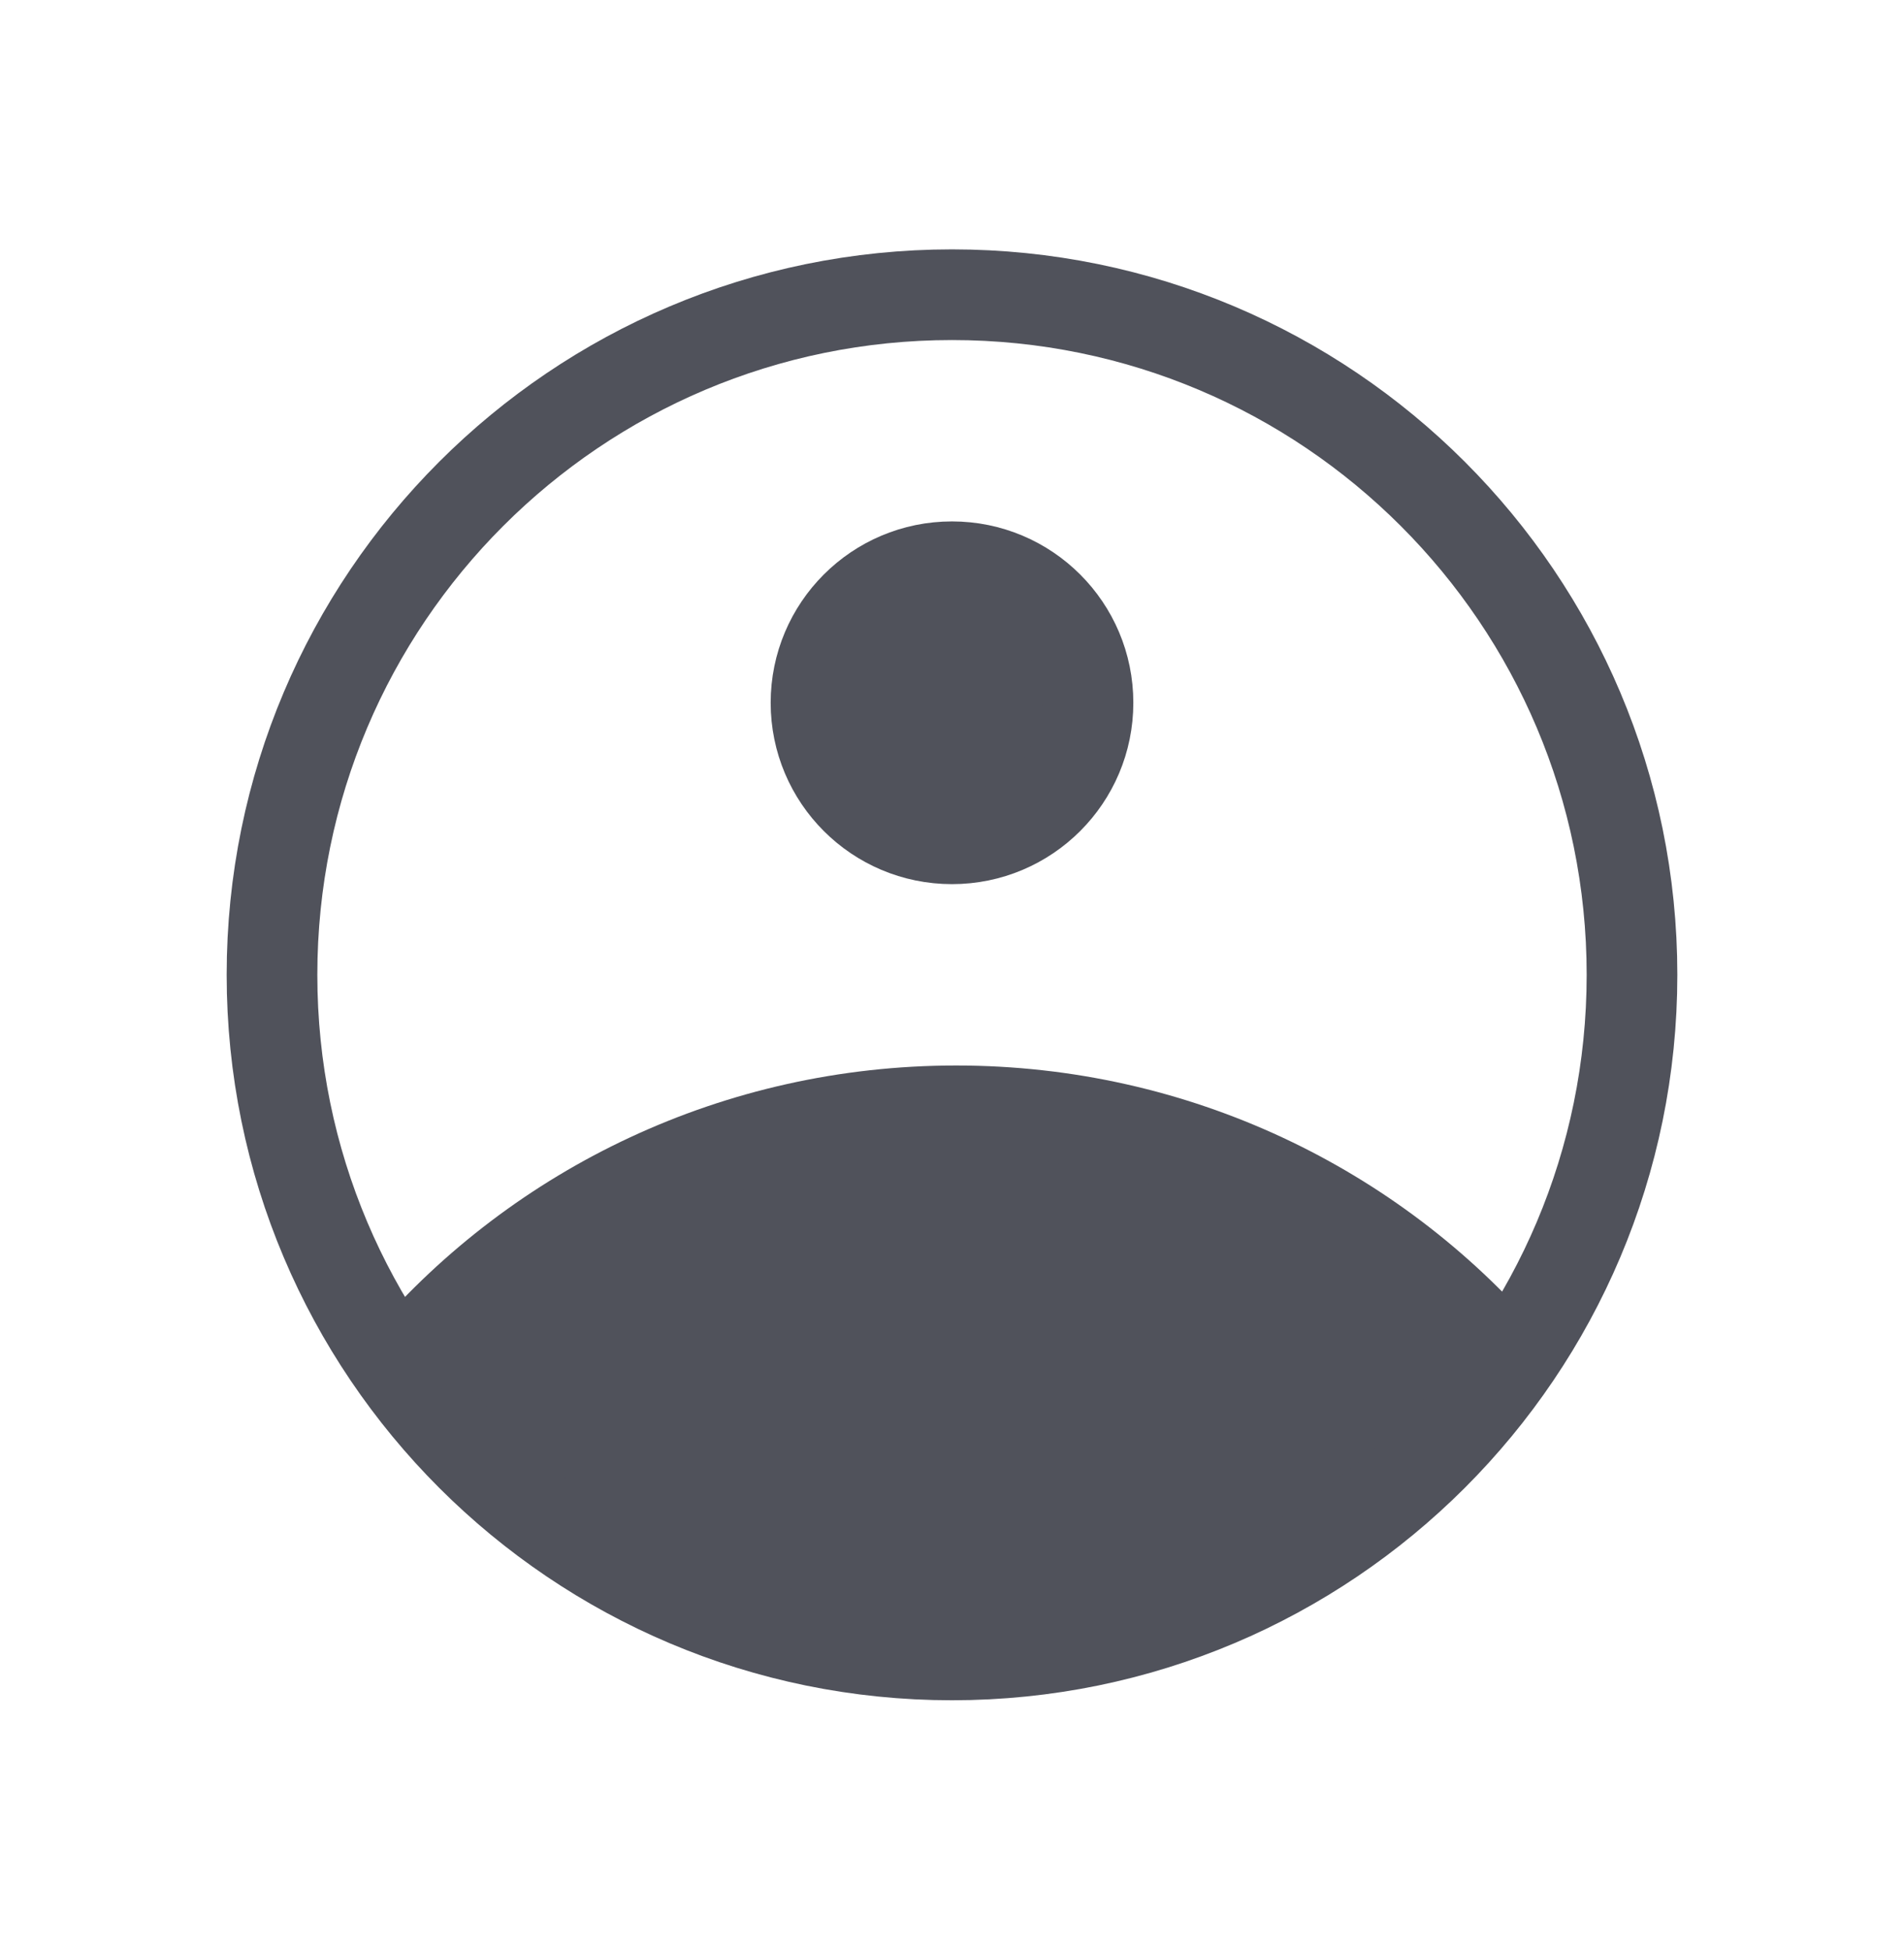 <svg xmlns="http://www.w3.org/2000/svg" width="100%" height="100%" viewBox="0 0 42 43" fill="none">
  <path d="M8.143 29.74C12.326 34.842 23.154 41.984 33 29.74H8.143Z" fill="#50525B"/>
  <path d="M21 36.5C29.284 36.5 36 29.784 36 21.5C36 13.216 29.284 6.5 21 6.5C12.716 6.5 6 13.216 6 21.5C6 29.784 12.716 36.5 21 36.5Z" stroke="#50525B" stroke-width="2" stroke-miterlimit="10"/>
  <path d="M21 18.5C22.657 18.5 24 17.157 24 15.5C24 13.843 22.657 12.5 21 12.5C19.343 12.5 18 13.843 18 15.5C18 17.157 19.343 18.5 21 18.5Z" fill="#50525B" stroke="#50525B" stroke-width="2" stroke-miterlimit="10"/>
  <path d="M9 30.01C11.913 26.639 16.249 24.5 21.092 24.5C25.936 24.5 30.288 26.646 33.201 30.029" fill="#50525B"/>
  <path d="M9 30.01C11.913 26.639 16.249 24.5 21.092 24.5C25.936 24.5 30.288 26.646 33.201 30.029" stroke="#50525B" stroke-width="2" stroke-miterlimit="10"/>
</svg>